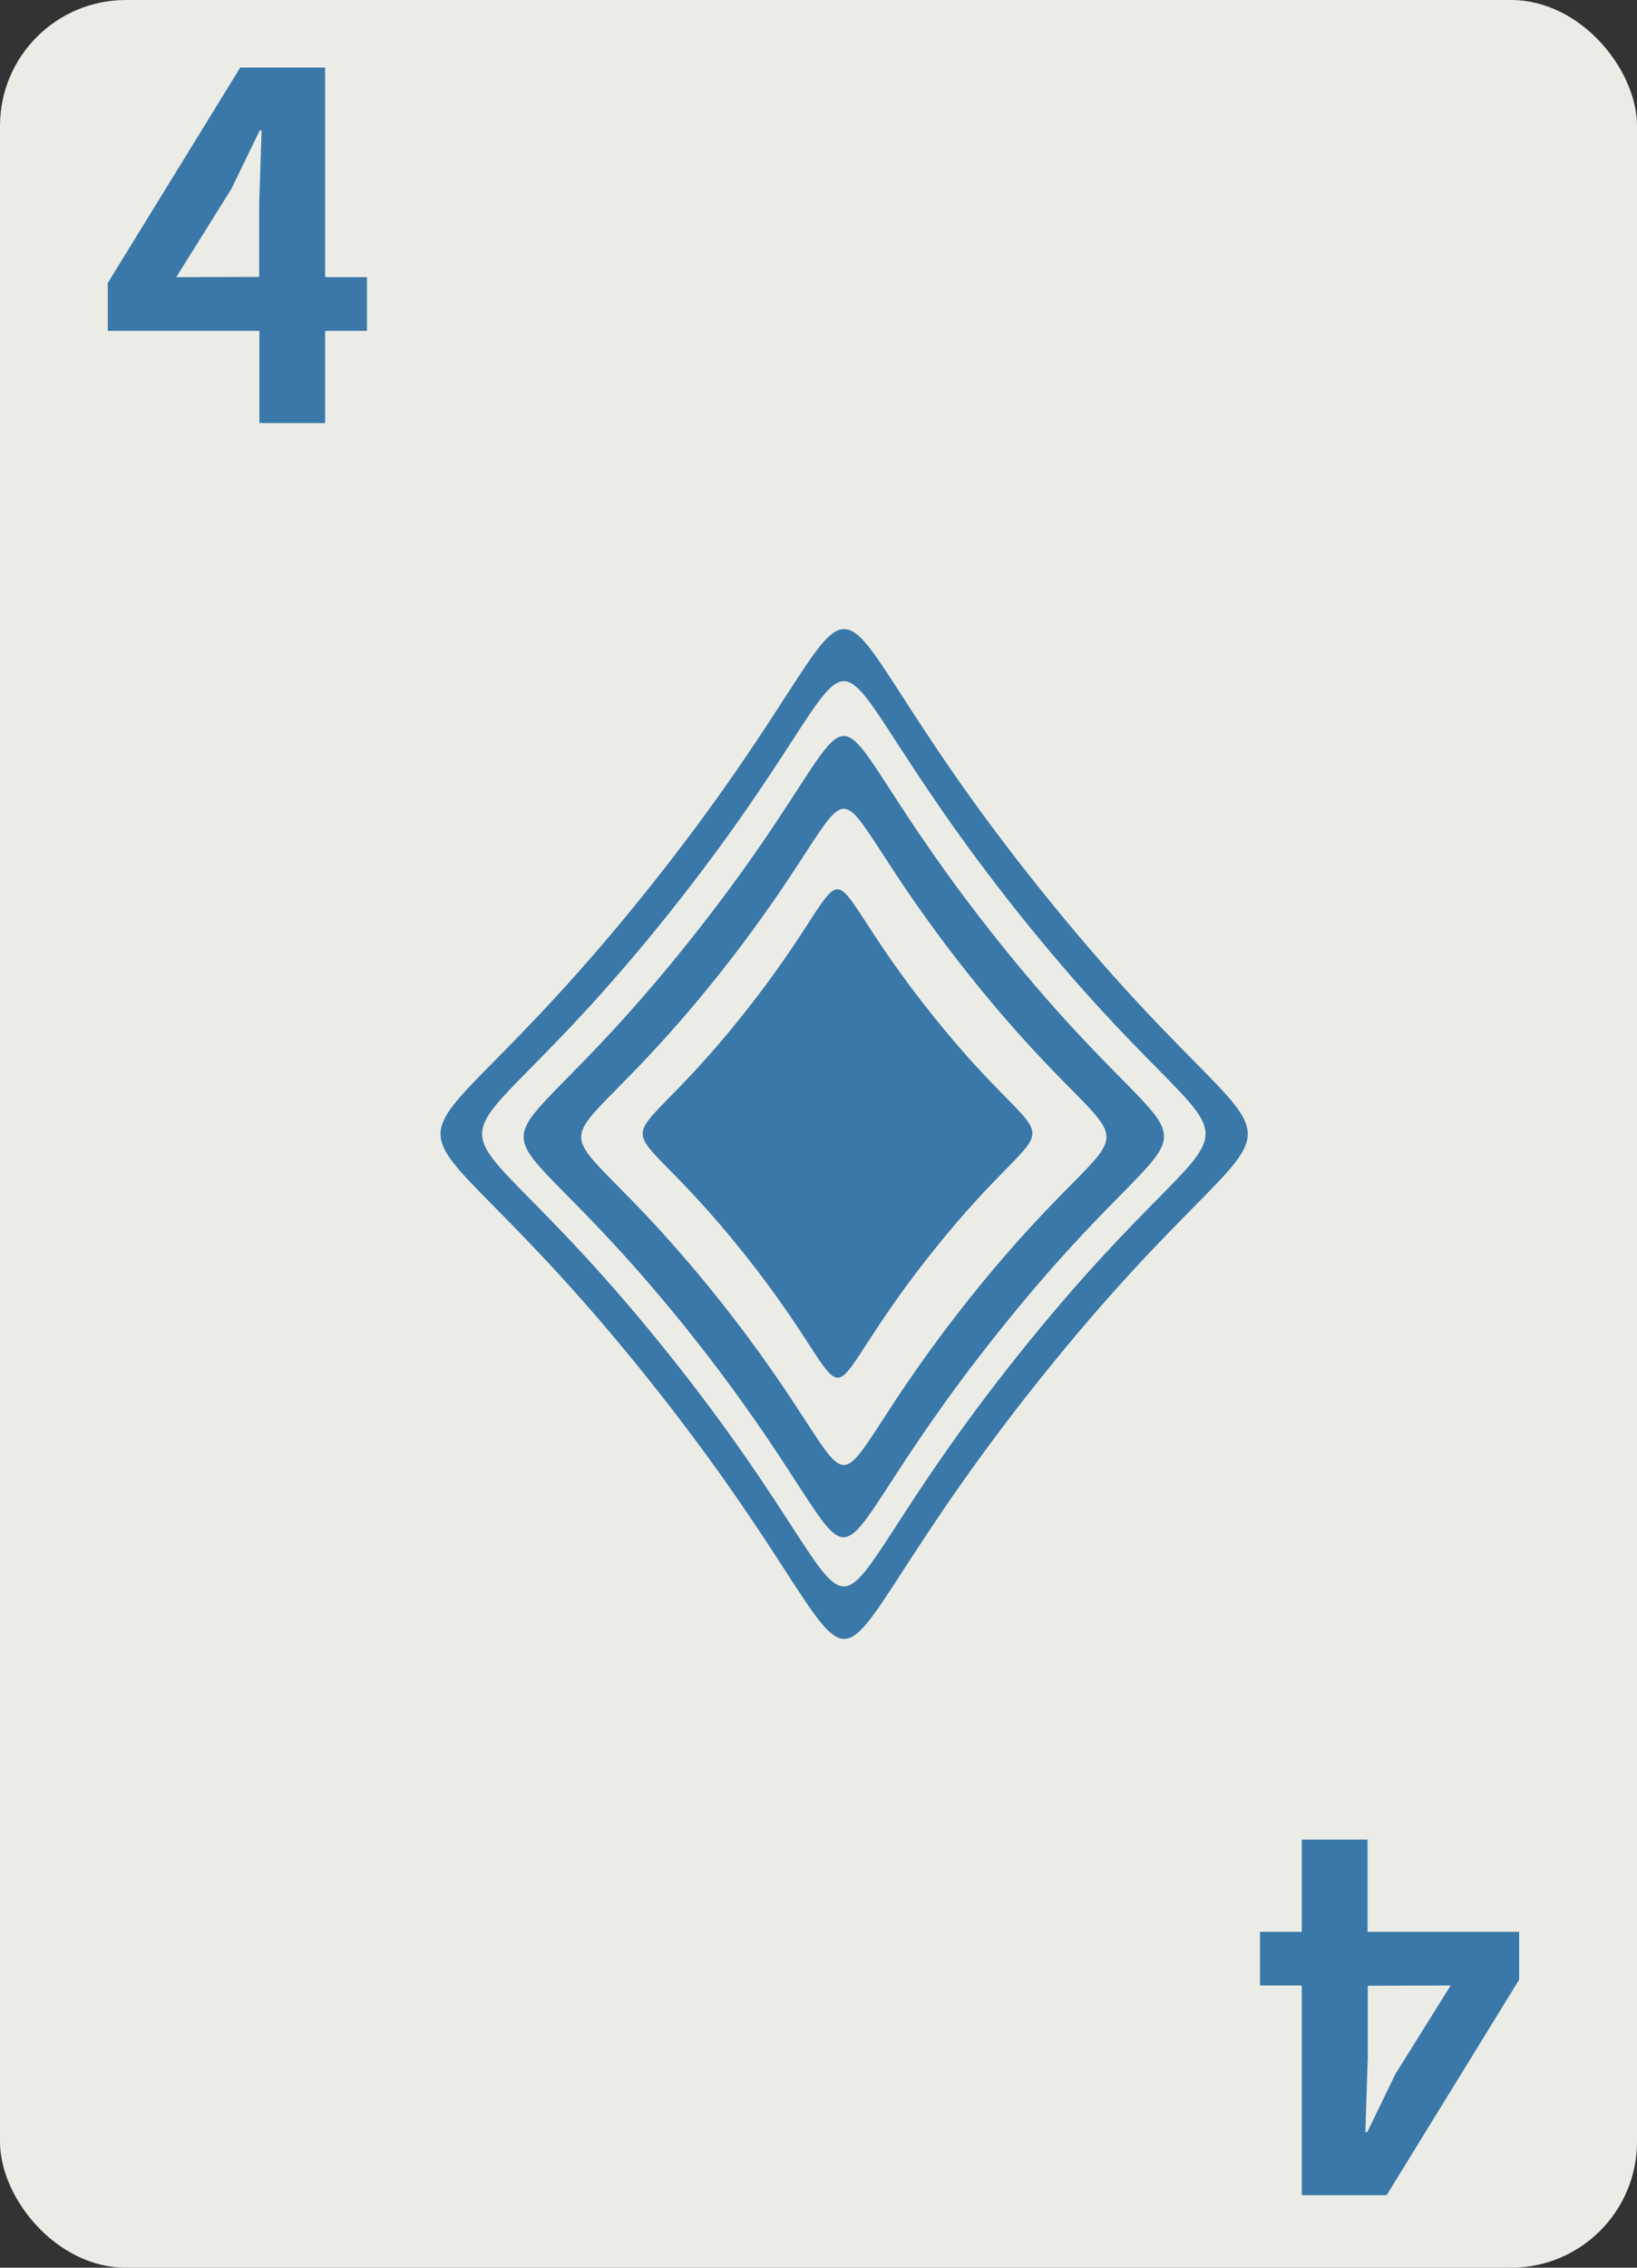 <svg xmlns="http://www.w3.org/2000/svg" width="245.669" height="340.157" viewBox="0 0 65 90" fill="#3978a8"><rect x="0" y="0" width="65" height="90" fill="#333333" stroke="none"/><rect width="65" height="90" rx="5" fill="#ecece7"/><path d="M33.505 24.97c-1.139 0-2.276 3.445-7.764 10.309-10.998 13.754-10.998 5.698 0 19.451s4.558 13.753 15.555 0 10.998-5.698 0-19.451c-5.512-6.864-6.625-10.309-7.764-10.309zm0 2.064c1.02 0 2.043 3.074 6.97 9.249 9.858 12.322 9.858 5.115 0 17.437s-4.081 12.323-13.939 0-9.858-5.114 0-17.437c4.929-6.175 5.963-9.249 6.969-9.249zm0 2.176c-.904 0-1.807 2.73-6.174 8.189-8.719 10.918-8.719 4.531 0 15.423 8.719 10.918 3.604 10.918 12.349 0 8.719-10.918 8.719-4.532 0-15.423-4.373-5.459-5.274-8.189-6.175-8.189zm0 2.889c.739 0 1.481 2.234 5.062 6.705 7.155 8.931 7.155 3.71 0 12.641s-2.968 8.93-10.123 0-7.155-3.71 0-12.641c3.577-4.478 4.32-6.705 5.061-6.705zm-4.009 17.597c-5.302-6.641-5.302-2.76 0-9.42 5.302-6.641 2.203-6.641 7.52 0 5.302 6.641 5.302 2.76 0 9.42-5.302 6.641-2.203 6.641-7.52 0z"/><path d="M7 11l2.19-3.51 1.12-2.31h.076l-.095 2.93v2.88zm3.3 5.79h2.61v-3.66h1.66V11h-1.66V2.68H9.54l-5.26 8.55v1.9h6.02zM57.6 78.8l-2.19 3.51-1.12 2.31h-.076l.095-2.93v-2.88zm-3.3-5.79h-2.61v3.66h-1.66v2.13h1.66v8.32h3.37l5.26-8.55v-1.9H54.3z"/></svg>